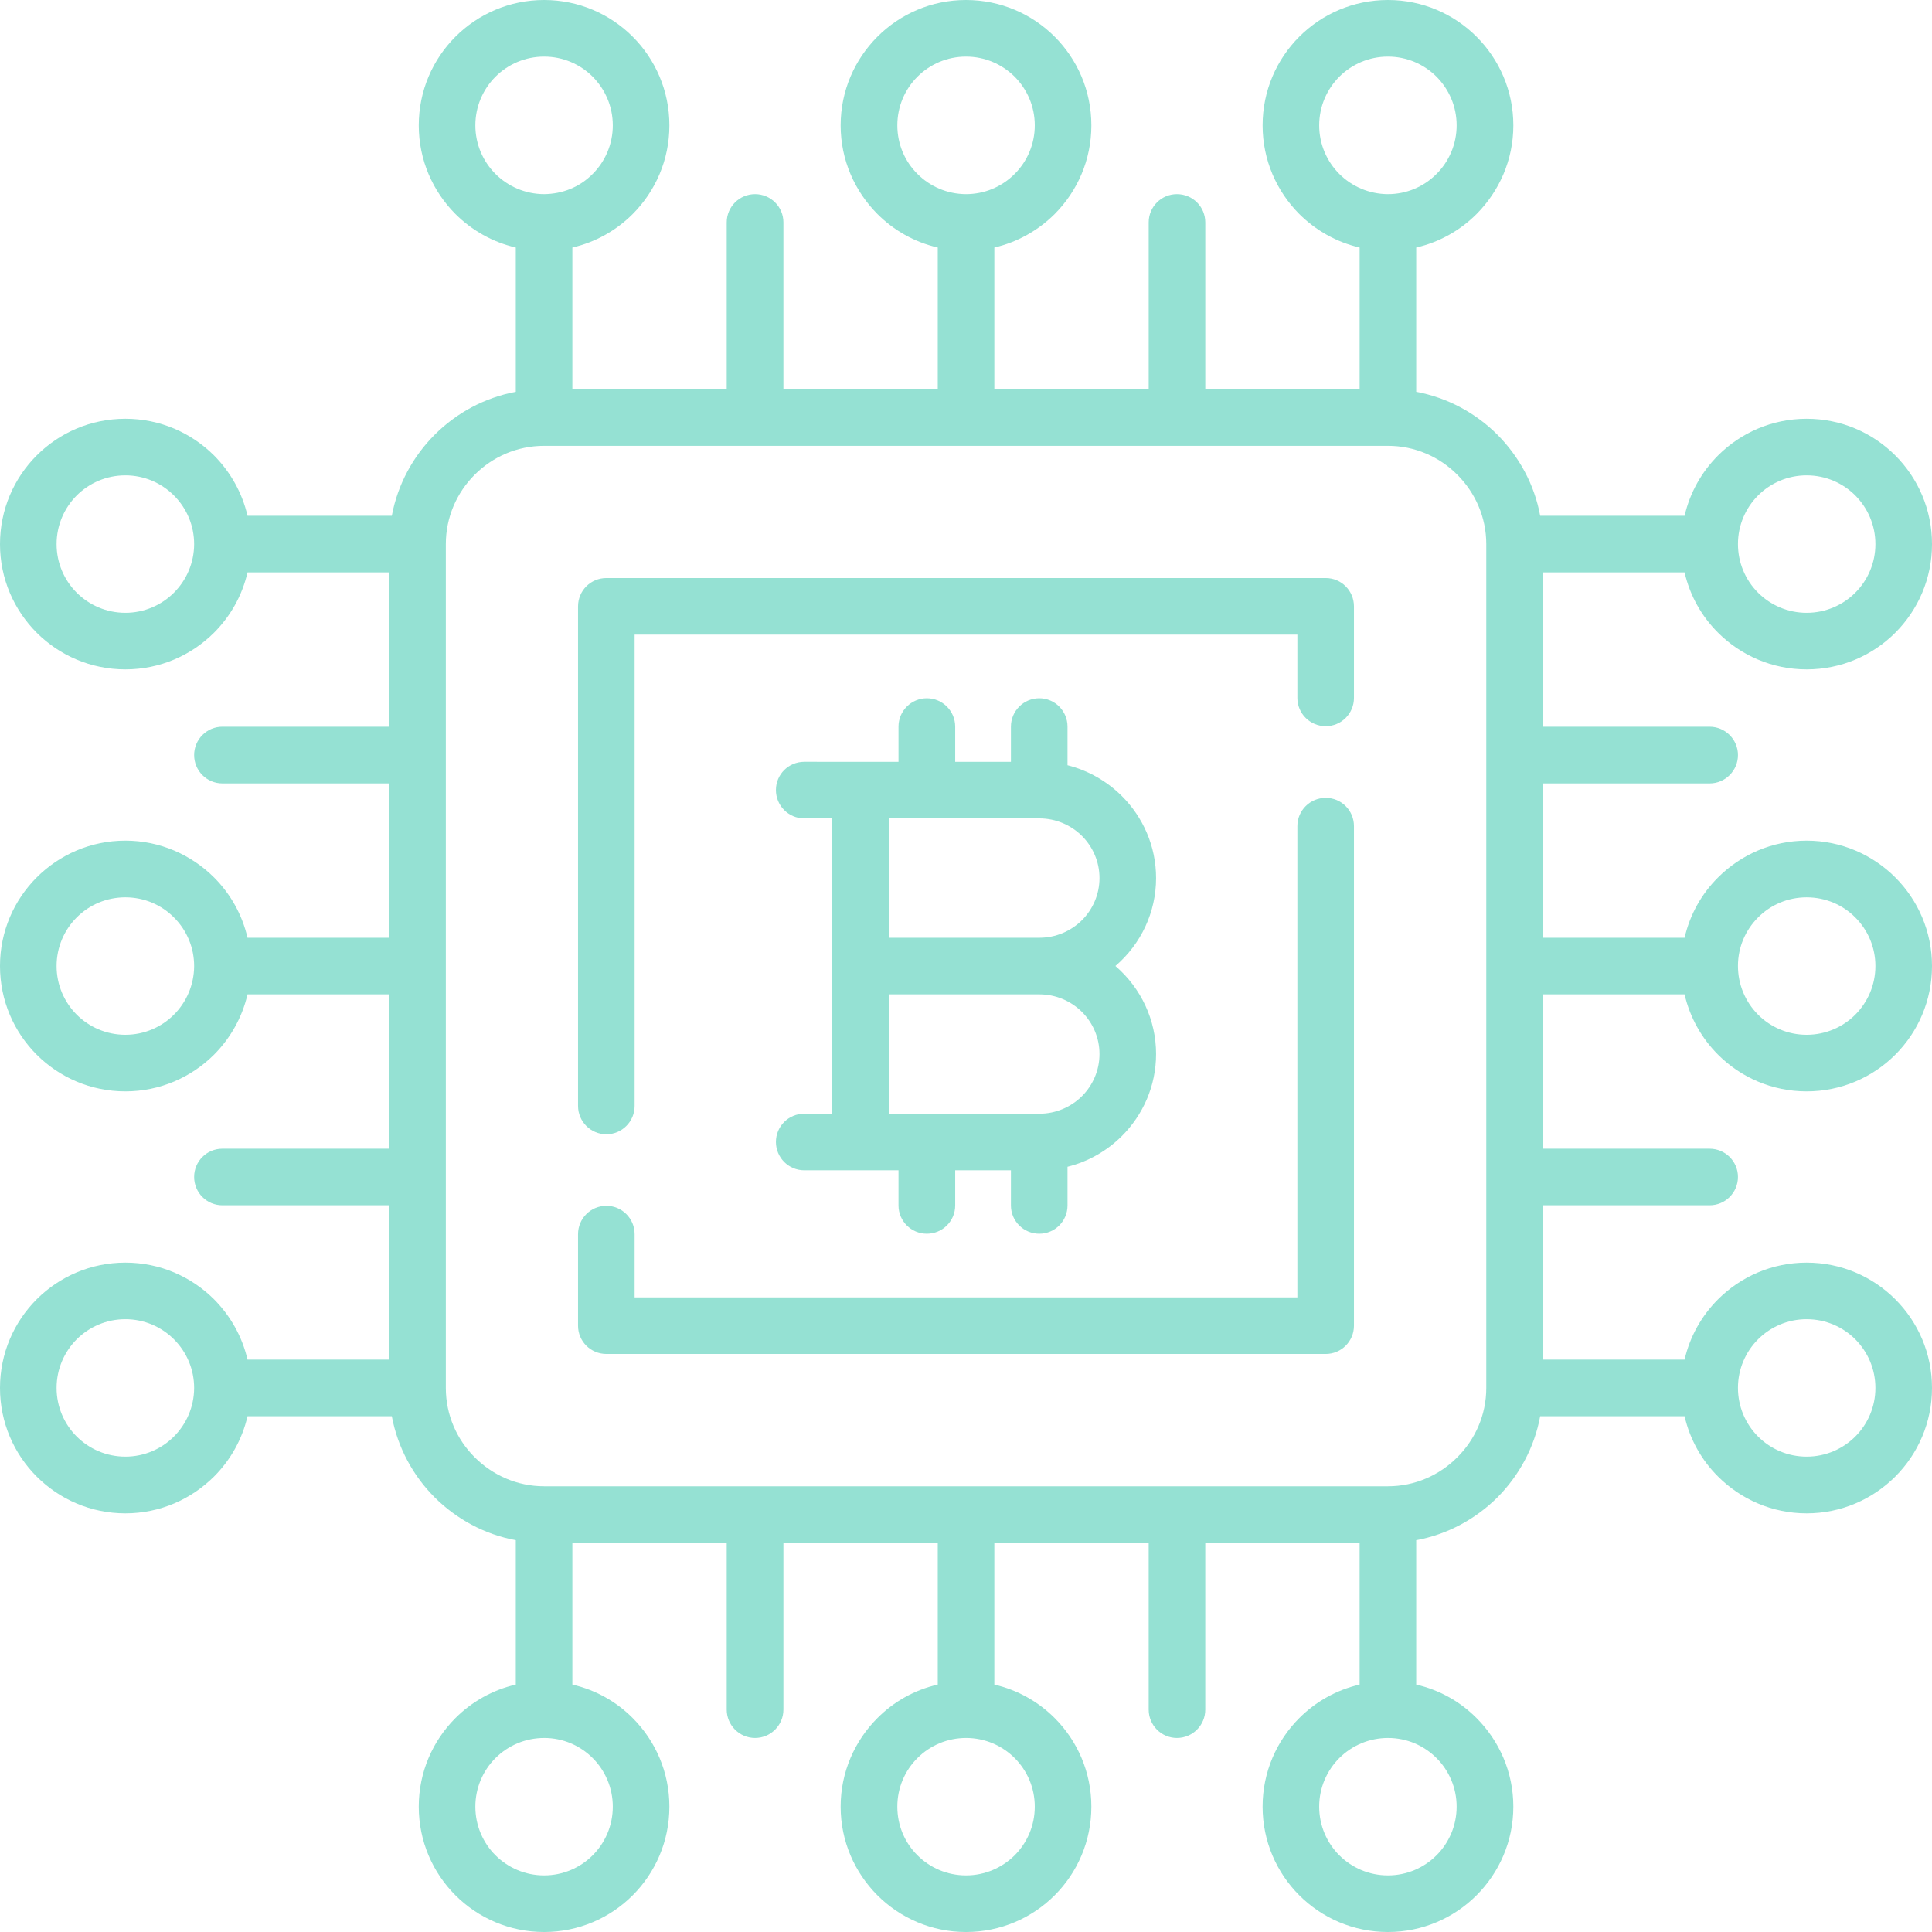 <?xml version="1.0"?>
<svg xmlns="http://www.w3.org/2000/svg" xmlns:xlink="http://www.w3.org/1999/xlink" xmlns:svgjs="http://svgjs.com/svgjs" version="1.1" width="512" height="512" x="0" y="0" viewBox="0 0 512 512" style="enable-background:new 0 0 512 512" xml:space="preserve" class=""><g><g xmlns="http://www.w3.org/2000/svg"><path d="m238.113 201.886v-9.326c0-4.139 3.373-7.512 7.512-7.512s7.512 3.373 7.512 7.512v9.326h14.769v-9.326c0-4.139 3.373-7.512 7.512-7.512s7.484 3.373 7.484 7.512v10.233c5.527 1.389 10.459 4.252 14.371 8.135 5.613 5.585 9.1 13.294 9.1 21.77 0 9.015-3.969 17.462-10.773 23.301 6.805 5.868 10.773 14.315 10.773 23.33 0 8.476-3.487 16.186-9.1 21.77-3.912 3.883-8.844 6.747-14.371 8.107v10.262c0 4.139-3.346 7.483-7.484 7.483s-7.512-3.345-7.512-7.483v-9.327h-14.769v9.327c0 4.139-3.373 7.483-7.512 7.483s-7.512-3.345-7.512-7.483v-9.327h-24.973c-4.167 0-7.513-3.373-7.513-7.512s3.346-7.483 7.513-7.483h7.371v-39.146-39.119h-7.371c-4.167 0-7.513-3.373-7.513-7.512s3.346-7.483 7.513-7.483zm-93.884 258.693c-4.875 0-9.467 1.899-12.926 5.329-3.288 3.288-5.33 7.852-5.33 12.87 0 5.046 2.042 9.609 5.33 12.898 3.316 3.289 7.853 5.329 12.898 5.329 5.017 0 9.58-2.04 12.869-5.329 3.288-3.289 5.329-7.852 5.329-12.898 0-5.018-2.041-9.582-5.329-12.87-3.289-3.288-7.824-5.329-12.841-5.329zm-7.54-14.145v-38.268c-8.307-1.531-15.732-5.613-21.487-11.339-5.754-5.754-9.808-13.21-11.367-21.515h-38.24c-1.417 6.18-4.563 11.679-8.872 15.988-6.038 6.009-14.316 9.751-23.5 9.751-9.185 0-17.49-3.742-23.5-9.751-6.009-6.01-9.723-14.316-9.723-23.472 0-9.185 3.714-17.49 9.723-23.499 6.01-6.009 14.315-9.723 23.5-9.723 9.184 0 17.462 3.714 23.5 9.723 4.309 4.337 7.455 9.836 8.872 15.987h37.56v-40.904h-44.221c-4.139 0-7.483-3.345-7.483-7.512 0-4.139 3.345-7.483 7.483-7.483h44.221v-40.905h-37.56c-1.417 6.151-4.563 11.65-8.872 15.988-6.038 6.01-14.345 9.723-23.5 9.723-9.185 0-17.49-3.713-23.5-9.723-6.009-6.01-9.723-14.316-9.723-23.5 0-9.156 3.714-17.461 9.723-23.471 6.01-6.01 14.315-9.751 23.5-9.751 9.155 0 17.462 3.742 23.5 9.751 4.309 4.309 7.455 9.808 8.872 15.988h37.56v-40.905h-44.221c-4.139 0-7.483-3.373-7.483-7.512s3.345-7.512 7.483-7.512h44.221v-40.904h-37.56c-1.417 6.179-4.563 11.679-8.872 15.987-6.038 6.009-14.316 9.723-23.5 9.723-9.185 0-17.49-3.714-23.5-9.723-6.009-6.009-9.723-14.315-9.723-23.471 0-9.184 3.714-17.49 9.723-23.499 6.01-6.009 14.315-9.723 23.5-9.723 9.184 0 17.462 3.713 23.5 9.723 4.309 4.337 7.455 9.836 8.872 15.987h38.239c1.56-8.305 5.613-15.732 11.367-21.486 5.755-5.754 13.181-9.808 21.487-11.368v-38.239c-6.151-1.417-11.651-4.564-15.988-8.873-6.009-6.038-9.723-14.315-9.723-23.5 0-9.184 3.714-17.49 9.723-23.5 6.01-6.008 14.317-9.722 23.501-9.722 9.155 0 17.461 3.714 23.471 9.723 6.009 6.009 9.723 14.316 9.723 23.5s-3.714 17.461-9.723 23.5c-4.309 4.309-9.809 7.455-15.988 8.873v37.559h40.904v-44.222c0-4.139 3.373-7.483 7.512-7.483s7.512 3.345 7.512 7.483v44.221h40.905v-37.559c-6.18-1.417-11.679-4.564-15.987-8.873-6.01-6.038-9.751-14.315-9.751-23.5 0-9.184 3.741-17.49 9.751-23.5 6.008-6.008 14.314-9.722 23.47-9.722 9.185 0 17.489 3.714 23.499 9.723s9.723 14.316 9.723 23.5-3.713 17.461-9.723 23.5c-4.337 4.309-9.836 7.455-15.987 8.873v37.559h40.905v-44.222c0-4.139 3.345-7.483 7.483-7.483 4.167 0 7.512 3.345 7.512 7.483v44.221h40.904v-37.559c-6.151-1.417-11.65-4.564-15.988-8.873-6.009-6.038-9.723-14.315-9.723-23.5 0-9.184 3.714-17.49 9.723-23.5 6.01-6.008 14.316-9.722 23.5-9.722 9.155 0 17.462 3.714 23.472 9.723s9.751 14.316 9.751 23.5-3.741 17.461-9.751 23.5c-4.309 4.309-9.809 7.455-15.988 8.873v38.239c8.307 1.56 15.762 5.613 21.516 11.368 5.727 5.754 9.808 13.181 11.339 21.486h38.268c1.417-6.151 4.535-11.65 8.872-15.987 6.01-6.009 14.316-9.723 23.472-9.723 9.185 0 17.49 3.713 23.5 9.723 6.009 6.01 9.723 14.315 9.723 23.499 0 9.156-3.714 17.462-9.723 23.471-6.01 6.009-14.315 9.723-23.5 9.723-9.155 0-17.462-3.714-23.472-9.723-4.337-4.309-7.455-9.808-8.872-15.987h-37.56v40.904h44.192c4.139 0 7.512 3.373 7.512 7.512s-3.373 7.512-7.512 7.512h-44.192v40.905h37.56c1.417-6.18 4.535-11.679 8.872-15.988 6.01-6.01 14.316-9.751 23.472-9.751 9.185 0 17.49 3.742 23.5 9.751 6.007 6.009 9.721 14.314 9.721 23.47 0 9.184-3.714 17.49-9.723 23.5-6.01 6.01-14.315 9.723-23.5 9.723-9.155 0-17.462-3.713-23.472-9.723-4.337-4.337-7.455-9.836-8.872-15.988h-37.56v40.905h44.192c4.139 0 7.512 3.345 7.512 7.483 0 4.167-3.373 7.512-7.512 7.512h-44.192v40.904h37.56c1.417-6.151 4.535-11.65 8.872-15.987 6.01-6.009 14.316-9.723 23.472-9.723 9.185 0 17.49 3.714 23.5 9.723 6.009 6.009 9.723 14.315 9.723 23.499 0 9.156-3.714 17.462-9.723 23.471-6.01 6.009-14.315 9.751-23.5 9.751-9.155 0-17.462-3.742-23.472-9.751-4.337-4.309-7.455-9.808-8.872-15.988h-38.268c-1.531 8.306-5.612 15.761-11.339 21.515-5.754 5.726-13.209 9.808-21.516 11.339v38.268c6.18 1.417 11.68 4.536 15.988 8.873 6.01 6.01 9.751 14.315 9.751 23.471 0 9.184-3.741 17.49-9.751 23.5-6.01 6.009-14.316 9.723-23.472 9.723-9.185 0-17.49-3.714-23.5-9.723-6.009-6.009-9.723-14.315-9.723-23.5 0-9.156 3.714-17.461 9.723-23.471 4.338-4.337 9.837-7.456 15.988-8.873v-37.559h-40.904v44.192c0 4.139-3.345 7.512-7.512 7.512-4.139 0-7.483-3.373-7.483-7.512v-44.192h-40.905v37.559c6.151 1.417 11.65 4.536 15.987 8.873 6.01 6.01 9.723 14.315 9.723 23.471 0 9.184-3.713 17.49-9.723 23.5-6.008 6.009-14.312 9.723-23.497 9.723-9.156 0-17.462-3.714-23.471-9.723-6.01-6.009-9.751-14.315-9.751-23.5 0-9.156 3.741-17.461 9.751-23.471 4.309-4.337 9.808-7.456 15.987-8.873v-37.559h-40.905v44.192c0 4.139-3.373 7.512-7.512 7.512s-7.512-3.373-7.512-7.512v-44.192h-40.904v37.559c6.18 1.417 11.68 4.536 15.988 8.873 6.009 6.01 9.723 14.315 9.723 23.471 0 9.184-3.714 17.49-9.723 23.5-6.01 6.009-14.316 9.723-23.471 9.723-9.185 0-17.491-3.714-23.501-9.723-6.009-6.009-9.723-14.315-9.723-23.5 0-9.156 3.714-17.461 9.723-23.471 4.338-4.337 9.838-7.455 15.99-8.872zm231.167 14.145c-4.876 0-9.468 1.899-12.927 5.329-3.288 3.288-5.329 7.852-5.329 12.87 0 5.046 2.041 9.609 5.329 12.898 3.317 3.289 7.853 5.329 12.898 5.329 5.017 0 9.581-2.04 12.869-5.329s5.329-7.852 5.329-12.898c0-5.018-2.041-9.582-5.329-12.87-3.287-3.288-7.823-5.329-12.84-5.329zm-111.828 0c-4.848 0-9.468 1.899-12.897 5.329-3.316 3.288-5.329 7.852-5.329 12.87 0 5.046 2.013 9.609 5.329 12.898 3.288 3.289 7.852 5.329 12.869 5.329 5.046 0 9.581-2.04 12.897-5.329 3.288-3.289 5.329-7.852 5.329-12.898 0-5.018-2.041-9.582-5.329-12.87s-7.851-5.329-12.869-5.329zm204.55-92.779c0 4.847 1.899 9.468 5.329 12.898 3.289 3.288 7.854 5.329 12.87 5.329 5.046 0 9.609-2.041 12.898-5.329 3.288-3.289 5.328-7.852 5.328-12.87 0-5.046-2.04-9.581-5.328-12.898-3.289-3.289-7.853-5.329-12.898-5.329-5.017 0-9.581 2.04-12.87 5.329-3.288 3.288-5.329 7.852-5.329 12.87zm0-223.628c0 4.848 1.899 9.468 5.329 12.898 3.289 3.288 7.854 5.329 12.87 5.329 5.046 0 9.609-2.041 12.898-5.329 3.288-3.288 5.328-7.852 5.328-12.87 0-5.046-2.04-9.581-5.328-12.898-3.289-3.288-7.853-5.329-12.898-5.329-5.017 0-9.581 2.041-12.87 5.329-3.288 3.288-5.329 7.852-5.329 12.87zm0 111.8c0 4.876 1.899 9.468 5.329 12.926 3.289 3.288 7.854 5.329 12.87 5.329 5.046 0 9.609-2.041 12.898-5.329 3.288-3.316 5.328-7.852 5.328-12.897 0-5.018-2.04-9.581-5.328-12.869-3.289-3.316-7.853-5.329-12.898-5.329-5.017 0-9.581 2.013-12.87 5.329-3.288 3.287-5.329 7.822-5.329 12.84zm-409.128 111.884c0-4.876-1.899-9.468-5.357-12.926-3.289-3.289-7.854-5.329-12.87-5.329-5.046 0-9.581 2.04-12.898 5.329-3.288 3.316-5.329 7.852-5.329 12.898 0 5.018 2.041 9.581 5.329 12.87 3.317 3.288 7.853 5.329 12.898 5.329 5.017 0 9.581-2.041 12.87-5.329 3.288-3.289 5.329-7.824 5.357-12.842zm0-223.627c0-4.876-1.899-9.468-5.357-12.926-3.289-3.288-7.854-5.329-12.87-5.329-5.046 0-9.581 2.041-12.898 5.329-3.288 3.317-5.329 7.852-5.329 12.898 0 5.018 2.041 9.581 5.329 12.87 3.317 3.288 7.853 5.329 12.898 5.329 5.017 0 9.581-2.041 12.87-5.329 3.288-3.289 5.329-7.825 5.357-12.842zm0 111.799c0-4.847-1.899-9.468-5.357-12.897-3.289-3.316-7.854-5.329-12.87-5.329-5.046 0-9.581 2.013-12.898 5.329-3.288 3.288-5.329 7.852-5.329 12.869 0 5.046 2.041 9.581 5.329 12.897 3.317 3.288 7.853 5.329 12.898 5.329 5.017 0 9.581-2.041 12.87-5.329 3.288-3.288 5.329-7.851 5.357-12.869zm92.722-204.578c4.904-.057 9.411-1.843 12.898-5.357 3.288-3.289 5.329-7.853 5.329-12.87 0-5.045-2.041-9.581-5.329-12.898-3.289-3.289-7.852-5.329-12.869-5.329-5.046 0-9.582 2.041-12.898 5.329-3.288 3.317-5.33 7.853-5.33 12.898 0 5.017 2.042 9.581 5.33 12.87 3.288 3.287 7.852 5.328 12.869 5.357zm223.628 0c4.847 0 9.468-1.899 12.897-5.357 3.288-3.289 5.329-7.853 5.329-12.87 0-5.045-2.041-9.581-5.329-12.898-3.288-3.289-7.853-5.329-12.869-5.329-5.046 0-9.581 2.041-12.898 5.329-3.288 3.317-5.329 7.853-5.329 12.898 0 5.017 2.041 9.581 5.329 12.87 3.289 3.287 7.852 5.328 12.87 5.357zm-111.828 0c4.876 0 9.468-1.899 12.926-5.357 3.288-3.289 5.329-7.853 5.329-12.87 0-5.045-2.041-9.581-5.329-12.898-3.316-3.289-7.852-5.329-12.897-5.329-5.018 0-9.581 2.041-12.869 5.329-3.316 3.317-5.329 7.853-5.329 12.898 0 5.017 2.013 9.581 5.329 12.87 3.287 3.287 7.822 5.328 12.84 5.357zm-87.79 241.628c0 4.139-3.345 7.512-7.483 7.512-4.167 0-7.512-3.373-7.512-7.512v-132.38c0-4.167 3.345-7.512 7.512-7.512h190.631c4.139 0 7.483 3.345 7.483 7.512v24.265c0 4.139-3.345 7.484-7.483 7.484s-7.512-3.345-7.512-7.484v-16.781h-175.636zm175.636-74.156c0-4.139 3.373-7.483 7.512-7.483s7.483 3.345 7.483 7.483v132.408c0 4.139-3.345 7.483-7.483 7.483h-190.632c-4.167 0-7.512-3.345-7.512-7.483v-24.265c0-4.139 3.345-7.512 7.512-7.512 4.139 0 7.483 3.373 7.483 7.512v16.753h175.637zm24.01-100.772h-223.627c-7.172 0-13.664 2.919-18.399 7.653-4.733 4.734-7.653 11.225-7.653 18.397v223.628c0 7.144 2.92 13.663 7.653 18.369 4.734 4.734 11.227 7.682 18.399 7.682h223.627c7.143 0 13.663-2.948 18.368-7.682 4.734-4.706 7.683-11.225 7.683-18.369v-223.628c0-7.172-2.948-13.663-7.683-18.397-4.705-4.734-11.225-7.653-18.368-7.653zm-92.411 145.362h-39.883v31.635h39.883c4.422 0 8.419-1.786 11.311-4.649 2.863-2.863 4.648-6.831 4.648-11.168 0-4.366-1.785-8.306-4.648-11.169-2.892-2.863-6.889-4.649-11.311-4.649zm0-46.631h-39.883v31.635h39.883c4.422 0 8.419-1.786 11.311-4.649 2.863-2.863 4.648-6.832 4.648-11.169 0-4.365-1.785-8.306-4.648-11.168-2.892-2.863-6.889-4.649-11.311-4.649z" fill="#95e1d3" data-original="#000000" style="" class=""/></g></g></svg>
